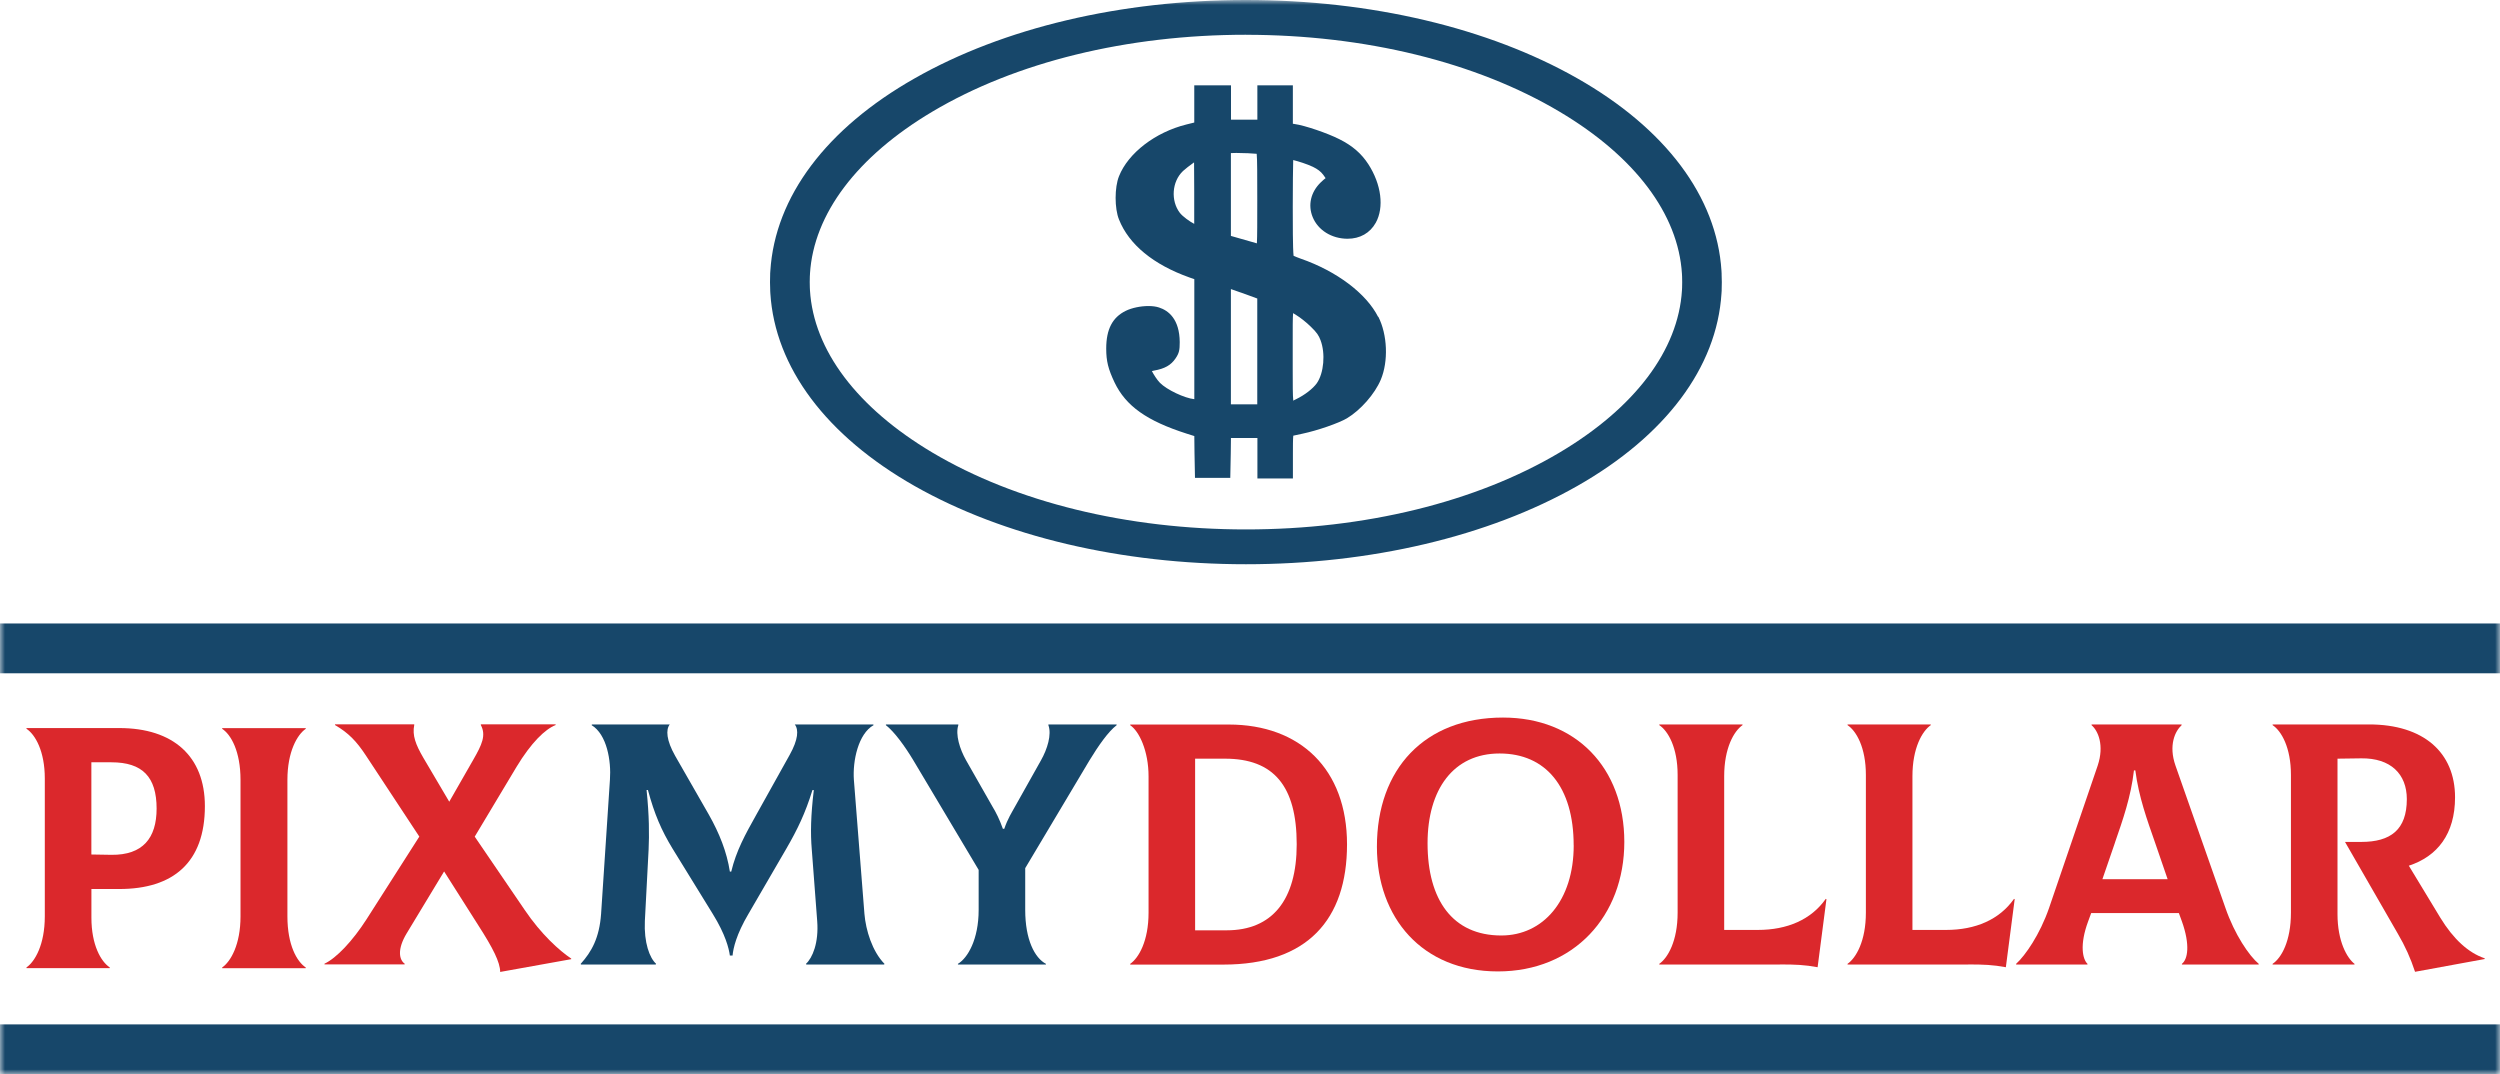 <svg width="256" height="110" viewBox="0 0 256 110" fill="none" xmlns="http://www.w3.org/2000/svg"><g clip-path="url(#clip0_1_576)"><mask id="mask0_1_576" style="mask-type:luminance" maskUnits="userSpaceOnUse" x="0" y="0" width="256" height="110"><path d="M256 0H0V110H256V0Z" fill="white"></path></mask><g mask="url(#mask0_1_576)"><path d="M59.465 98.697C60.58 97.458 61.377 96.045 61.553 93.567L62.458 79.843C62.599 77.9 62.146 75.209 60.58 74.254L60.614 74.182H68.583C68.165 74.712 68.233 75.807 69.138 77.403L72.583 83.416C73.663 85.326 74.427 87.235 74.738 89.251H74.879C75.4 87.095 76.305 85.466 77.453 83.416L80.864 77.297C81.734 75.74 81.803 74.717 81.384 74.182H89.422L89.456 74.254C87.889 75.137 87.301 77.9 87.437 79.843L88.517 93.567C88.658 95.264 89.32 97.419 90.57 98.697L90.536 98.769H82.567L82.532 98.697C83.194 98.094 83.856 96.542 83.681 94.309L83.126 86.989C82.985 85.326 83.024 83.489 83.335 80.904H83.194C82.464 83.276 81.662 84.935 80.513 86.917L76.65 93.567C75.395 95.688 75.084 97.101 75.015 97.844H74.738C74.636 97.101 74.286 95.688 72.996 93.6L68.856 86.878C67.742 85.041 67.012 83.378 66.35 80.899H66.209C66.486 83.551 66.486 85.461 66.418 86.984L66.034 94.304C65.932 96.532 66.52 98.09 67.182 98.692L67.148 98.765H59.49L59.456 98.692L59.465 98.697Z" fill="#17476A"></path><path d="M114.343 74.187V74.259C113.472 74.929 112.465 76.381 111.56 77.866L104.982 88.899V93.181C104.982 96.224 105.955 98.094 107.103 98.697V98.769H98.092V98.697C99.099 98.094 100.214 96.185 100.214 93.181V89.077L93.533 77.866C92.662 76.415 91.582 74.929 90.716 74.259V74.187H98.131V74.259C97.82 75.214 98.272 76.699 98.934 77.866L101.615 82.572C101.999 83.209 102.345 83.879 102.695 84.872H102.836C103.186 83.845 103.6 83.209 103.95 82.572L106.592 77.866C107.254 76.699 107.706 75.214 107.356 74.259V74.187H114.352H114.343Z" fill="#17476A"></path><path d="M115.734 98.697C116.605 98.094 117.612 96.363 117.612 93.465V79.496C117.612 76.877 116.639 74.862 115.734 74.264V74.192H125.825C133.133 74.192 137.935 78.753 137.935 86.464C137.935 94.174 133.863 98.774 125.271 98.774H115.734V98.702V98.697ZM125.616 95.264C130.277 95.264 132.783 92.154 132.783 86.459C132.783 80.48 130.418 77.688 125.441 77.688H122.38V95.264H125.616Z" fill="#DB282C"></path><path d="M140.996 86.705C140.996 78.749 145.866 73.478 153.908 73.478C161.357 73.478 166.33 78.609 166.33 86.213C166.33 93.817 161.143 99.474 153.383 99.474C145.623 99.474 140.996 93.957 140.996 86.705ZM161.143 86.565C161.143 80.586 158.287 77.157 153.558 77.157C148.829 77.157 146.182 80.836 146.182 86.353C146.182 92.154 148.756 95.794 153.733 95.794C158.015 95.794 161.148 92.221 161.148 86.56" fill="#DB282C"></path><path d="M182.264 98.769H169.911V98.697C170.782 98.094 171.789 96.363 171.789 93.46V79.346C171.789 76.554 170.816 74.857 169.911 74.254V74.182H178.435V74.254C177.564 74.857 176.557 76.588 176.557 79.486V95.225H180.002C183.028 95.225 185.466 94.165 186.959 92.043L187.028 92.076L186.123 99.044C184.799 98.798 183.86 98.76 182.259 98.76" fill="#DB282C"></path><path d="M201.541 98.769H189.188V98.697C190.059 98.094 191.066 96.363 191.066 93.46V79.346C191.066 76.554 190.093 74.857 189.188 74.254V74.182H197.712V74.254C196.841 74.857 195.834 76.588 195.834 79.486V95.225H199.279C202.305 95.225 204.743 94.165 206.236 92.043L206.304 92.076L205.399 99.044C204.076 98.798 203.137 98.76 201.536 98.76" fill="#DB282C"></path><path d="M231.293 98.697V98.769H223.426V98.697C224.02 98.239 224.297 96.788 223.426 94.348L223.115 93.499H214.138L213.826 94.348C212.921 96.788 213.272 98.239 213.758 98.697V98.769H206.45V98.697C207.389 97.849 208.888 95.688 209.827 92.969L214.804 78.397C215.5 76.308 214.838 74.823 214.177 74.259V74.187H223.397V74.259C222.735 74.862 222.039 76.308 222.769 78.397L227.883 92.969C228.822 95.693 230.32 97.887 231.293 98.697ZM216.575 86.281L215.286 90.032H221.966L220.677 86.281C219.874 83.98 219.008 81.613 218.658 78.888H218.517C218.205 81.613 217.368 83.98 216.571 86.281" fill="#DB282C"></path><path d="M254.433 98.133V98.205L247.301 99.512C246.848 98.133 246.293 96.894 245.525 95.587L240.129 86.213H241.798C244.79 86.213 246.459 84.974 246.459 81.83C246.459 79.25 244.79 77.62 241.798 77.654L239.36 77.688V93.605C239.36 96.397 240.333 98.099 241.102 98.697V98.769H232.714V98.697C233.619 98.094 234.592 96.363 234.592 93.46V79.346C234.592 76.554 233.619 74.852 232.714 74.254V74.182H242.596C248.162 74.182 251.397 77.046 251.397 81.647C251.397 85.398 249.587 87.693 246.663 88.648L249.899 93.991C251.222 96.151 252.75 97.564 254.424 98.128" fill="#DB282C"></path><path d="M20.98 82.548C20.98 88.315 17.744 91.035 12.212 91.035H9.361V93.972C9.361 96.768 10.334 98.461 11.239 99.064V99.136H2.71V99.064C3.581 98.461 4.588 96.73 4.588 93.832V79.718C4.588 76.926 3.615 75.224 2.71 74.626V74.553H12.212C17.744 74.553 20.98 77.451 20.98 82.548ZM16.037 82.799C16.037 79.544 14.577 78.059 11.409 78.059H9.356V87.5L11.409 87.534C14.611 87.568 16.037 85.837 16.037 82.794" fill="#DB282C"></path><path d="M22.751 99.069C23.622 98.466 24.629 96.735 24.629 93.837V79.867C24.629 76.93 23.656 75.233 22.751 74.63V74.558H31.309V74.63C30.438 75.233 29.431 76.964 29.431 79.867V93.837C29.431 96.773 30.404 98.471 31.309 99.069V99.141H22.751V99.069Z" fill="#DB282C"></path><path d="M58.492 98.147V98.22L51.218 99.527C51.218 98.538 50.455 97.053 49.024 94.825L45.477 89.236L41.648 95.568C40.641 97.231 40.884 98.292 41.439 98.683V98.755H33.226V98.683C34.442 98.118 36.116 96.349 37.542 94.121L42.938 85.668L37.44 77.321C36.501 75.903 35.698 75.06 34.306 74.245V74.172H42.417V74.245C42.208 75.305 42.553 76.227 43.356 77.606L46.003 82.095L48.474 77.779C49.345 76.26 49.798 75.305 49.238 74.245V74.172H56.896V74.245C55.816 74.669 54.391 76.048 52.892 78.527L48.611 85.673L53.724 93.171C55.393 95.645 57.276 97.347 58.492 98.157" fill="#DB282C"></path><path d="M256 104.898H0V110H256V104.898Z" fill="#17476A"></path><path d="M256 63.844H0V68.945H256V63.844Z" fill="#17476A"></path><path d="M127.582 57.778C114.81 57.778 102.768 54.932 93.669 49.773C84.61 44.628 79.36 37.621 78.883 30.036C78.879 29.959 78.874 29.863 78.869 29.771V29.66C78.854 29.4 78.849 29.144 78.849 28.894C78.849 28.643 78.854 28.387 78.864 28.137V28.016C78.874 27.919 78.879 27.828 78.883 27.736C79.36 20.161 84.61 13.155 93.669 8.019C102.758 2.845 114.805 0 127.582 0C140.358 0 152.4 2.845 161.494 8.009C170.553 13.15 175.803 20.156 176.28 27.741C176.285 27.818 176.29 27.91 176.294 28.006V28.117C176.309 28.382 176.314 28.633 176.314 28.889C176.314 29.144 176.309 29.395 176.299 29.646V29.776C176.29 29.868 176.285 29.959 176.28 30.051C175.803 37.621 170.553 44.628 161.499 49.773C152.4 54.937 140.358 57.778 127.586 57.778M127.582 3.559C115.418 3.559 104.009 6.355 95.465 11.438C87.763 16.019 83.316 21.911 82.941 28.035V28.088C82.931 28.165 82.931 28.238 82.927 28.31C82.917 28.513 82.917 28.701 82.917 28.884C82.917 29.067 82.917 29.26 82.927 29.443C82.927 29.549 82.936 29.641 82.941 29.733C83.316 35.861 87.763 41.754 95.465 46.335C104.013 51.417 115.418 54.214 127.586 54.214C139.755 54.214 151.16 51.417 159.708 46.335C167.41 41.759 171.857 35.861 172.232 29.737C172.237 29.651 172.241 29.554 172.246 29.463C172.256 29.265 172.256 29.077 172.256 28.889C172.256 28.701 172.256 28.513 172.246 28.329C172.246 28.228 172.237 28.132 172.232 28.04C171.857 21.916 167.41 16.019 159.708 11.443C151.16 6.36 139.755 3.563 127.586 3.563" fill="#17476A"></path><path d="M141.122 32.452C139.911 30.051 136.875 27.765 133.196 26.487C132.88 26.372 132.612 26.265 132.462 26.193C132.379 25.504 132.379 22.716 132.379 21.164C132.379 18.931 132.403 17.181 132.423 16.39C132.943 16.515 133.848 16.8 134.442 17.084C134.928 17.321 135.245 17.562 135.498 17.895C135.61 18.044 135.687 18.16 135.741 18.242C135.614 18.338 135.454 18.473 135.245 18.676C134.223 19.664 133.912 20.995 134.418 22.23C134.962 23.57 136.364 24.443 137.984 24.448C139.264 24.448 140.29 23.864 140.879 22.808C141.75 21.236 141.453 18.878 140.115 16.81C139.39 15.7 138.475 14.915 137.152 14.254C135.926 13.632 133.615 12.846 132.578 12.701L132.389 12.672V8.737H128.754V12.253H126.054V8.737H122.293V12.547L121.495 12.745C118.308 13.535 115.53 15.667 114.586 18.044C114.124 19.192 114.124 21.347 114.586 22.48C115.603 25.041 118.094 27.09 121.797 28.411L122.298 28.585V40.876C121.3 40.77 119.49 39.922 118.775 39.198C118.478 38.894 118.133 38.349 117.953 37.998C118.016 37.983 118.089 37.969 118.172 37.949C119.276 37.752 119.914 37.39 120.376 36.7C120.746 36.16 120.804 35.842 120.804 35.032C120.785 32.664 119.641 31.796 118.688 31.488C118.396 31.391 118.031 31.338 117.607 31.338C116.79 31.338 115.9 31.526 115.287 31.825C113.915 32.491 113.277 33.72 113.277 35.697C113.277 36.975 113.477 37.785 114.134 39.169C115.292 41.58 117.432 43.099 121.519 44.406L122.298 44.652L122.317 46.378L122.366 48.934H125.981L126.03 46.412L126.049 44.854H128.759V48.997H132.394V46.393C132.394 45.766 132.394 44.941 132.432 44.613C132.622 44.565 132.973 44.493 133.367 44.411C134.899 44.088 137.074 43.336 137.926 42.834C139.322 42 140.782 40.336 141.395 38.875C142.183 36.99 142.076 34.275 141.137 32.423M132.481 41.007C132.481 41.007 132.452 41.026 132.432 41.031C132.374 40.529 132.374 39.372 132.374 37.766V36.469V34.998C132.374 33.6 132.369 32.568 132.413 32.066C132.423 32.071 132.428 32.076 132.437 32.081C132.535 32.144 132.642 32.211 132.763 32.283C133.104 32.486 133.766 32.997 134.208 33.436C134.86 34.058 135.045 34.367 135.22 34.83C135.741 36.189 135.566 38.215 134.836 39.251C134.437 39.806 133.59 40.457 132.739 40.867C132.642 40.915 132.554 40.958 132.476 40.997M128.71 24.92C128.36 24.819 126.044 24.158 126.044 24.158V15.676C126.132 15.672 126.302 15.662 126.604 15.662C127.377 15.662 128.316 15.71 128.686 15.749C128.744 16.274 128.744 18.01 128.744 20.498C128.744 22.649 128.744 24.221 128.706 24.915M126.044 29.602C126.317 29.699 127.518 30.118 127.518 30.118L128.744 30.567V41.402H126.044V29.602ZM121.12 17.528C121.344 17.316 121.85 16.925 122.273 16.626C122.278 17.258 122.288 18.266 122.288 19.669V22.924C121.831 22.692 121.106 22.167 120.819 21.8C119.865 20.551 120.006 18.594 121.125 17.528" fill="#17476A"></path></g></g><defs><clipPath id="clip0_1_576"><rect width="256" height="110" fill="white"></rect></clipPath></defs></svg>